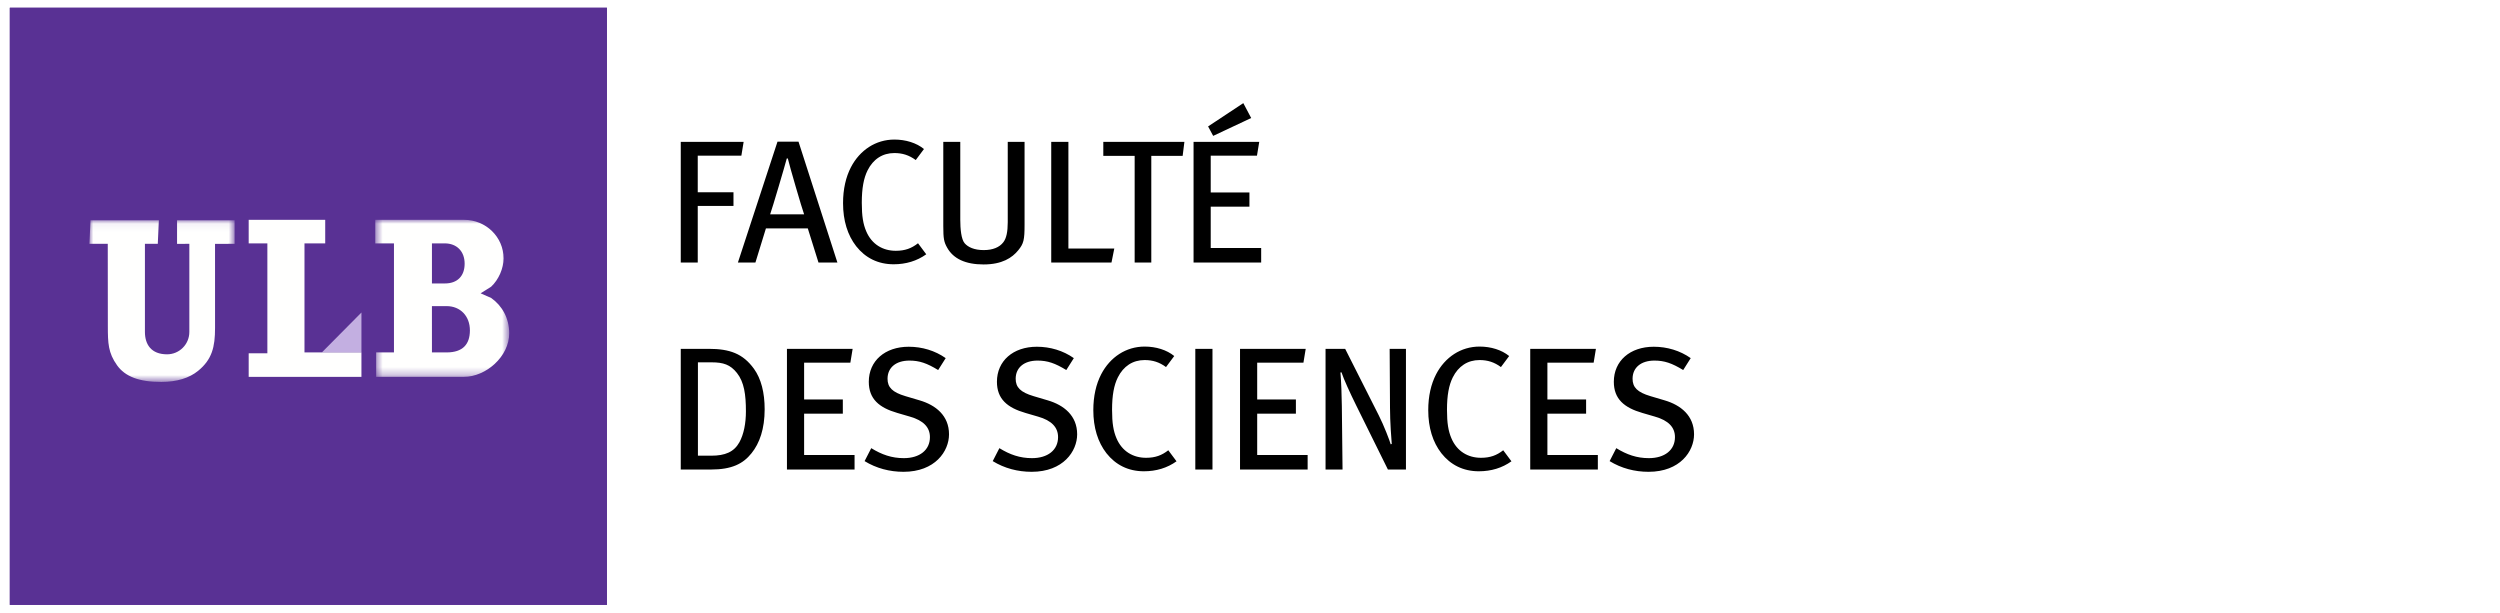 <?xml version="1.0" encoding="UTF-8"?>
<svg width="314px" height="77px" viewBox="0 0 314 77" version="1.1" xmlns="http://www.w3.org/2000/svg" xmlns:xlink="http://www.w3.org/1999/xlink">
    <!-- Generator: Sketch 51.2 (57519) - http://www.bohemiancoding.com/sketch -->
    <title>Logo-Sciences-ULB</title>
    <desc>Created with Sketch.</desc>
    <defs>
        <polygon id="path-1" points="0 0.057 18.236 0.057 18.236 20.363 0 20.363"></polygon>
        <polygon id="path-3" points="0.568 0.003 17.39 0.003 17.39 19.726 0.568 19.726"></polygon>
        <polygon id="path-5" points="0 0.057 18.236 0.057 18.236 20.363 0 20.363"></polygon>
        <polygon id="path-7" points="0.568 0.003 17.39 0.003 17.39 19.726 0.568 19.726"></polygon>
    </defs>
    <g id="Logo-Sciences-ULB" stroke="none" stroke-width="1" fill="none" fill-rule="evenodd">
        <rect fill="#FFFFFF" x="0" y="0" width="314" height="77"></rect>
        <g id="Page-1-Copy" transform="translate(1.233, 0.973)">
            <polygon id="Fill-1" fill="#593194" points="0 75 75 75 75 0 0 0"></polygon>
            <g id="Page-1" transform="translate(10, 26)">
                <polygon id="Fill-1" fill="#C3AFE1" points="29.195 17.289 34.164 17.289 34.164 12.278"></polygon>
                <polygon id="Fill-2" fill="#FFFFFE" points="20.002 0.637 20.002 3.597 22.349 3.597 22.349 17.4 20.002 17.4 20.002 20.361 34.164 20.361 34.164 17.289 27.01 17.289 27.01 3.597 29.614 3.597 29.614 0.637"></polygon>
                <g id="Group-9" transform="translate(0, 0.634)">
                    <g id="Group-5">
                        <mask id="mask-2" fill="white">
                            <use xlink:href="#path-1"></use>
                        </mask>
                        <g id="Clip-4"></g>
                        <path d="M13.649,18.971 C15.398,17.545 15.779,15.969 15.777,13.588 L15.775,3.02 L18.236,3.018 L18.236,0.057 L11.005,0.059 L11.005,3.02 L12.548,3.018 L12.548,14.087 C12.548,15.64 11.295,16.894 9.756,16.895 C7.744,16.897 6.969,15.637 6.969,14.085 L6.969,14.068 L6.969,3.015 L8.586,3.018 L8.718,0.057 L0.132,0.057 L-0,3.018 L2.302,3.018 L2.312,13.342 C2.312,15.481 2.351,16.712 3.473,18.278 C4.48,19.684 6.233,20.37 9.033,20.363 C11.006,20.359 12.544,19.872 13.649,18.971" id="Fill-3" fill="#FFFFFE" mask="url(#mask-2)"></path>
                    </g>
                    <g id="Group-8" transform="translate(35.333, 0)">
                        <mask id="mask-4" fill="white">
                            <use xlink:href="#path-3"></use>
                        </mask>
                        <g id="Clip-7"></g>
                        <path d="M9.55,16.657 C11.543,16.648 12.448,15.656 12.454,13.901 C12.459,12.092 11.252,10.848 9.542,10.842 L7.684,10.845 L7.686,16.657 L9.55,16.657 Z M9.307,7.994 C10.898,7.998 11.789,7.045 11.793,5.519 C11.797,3.946 10.788,2.965 9.302,2.961 L7.686,2.963 L7.686,7.996 L9.307,7.994 Z M15.125,9.82 C16.487,10.774 17.381,12.341 17.39,14.231 C17.406,17.194 14.439,19.729 11.703,19.725 L0.68,19.726 L0.678,16.655 L2.916,16.655 L2.916,2.963 L0.568,2.963 L0.568,0.002 L11.722,0.002 C14.461,0.002 16.684,2.159 16.684,4.853 C16.684,6.073 16.08,7.515 15.118,8.405 L13.8,9.233 L15.125,9.82 Z" id="Fill-6" fill="#FFFFFE" mask="url(#mask-4)"></path>
                    </g>
                </g>
            </g>
        </g>
        <g id="Page-1-Copy" transform="translate(1.233, 0.973)">
            <polygon id="Fill-1" fill="#593194" points="0 75 75 75 75 0 0 0"></polygon>
            <g id="Page-1" transform="translate(10, 26)">
                <polygon id="Fill-1" fill="#C3AFE1" points="29.195 17.289 34.164 17.289 34.164 12.278"></polygon>
                <polygon id="Fill-2" fill="#FFFFFE" points="20.002 0.637 20.002 3.597 22.349 3.597 22.349 17.4 20.002 17.4 20.002 20.361 34.164 20.361 34.164 17.289 27.01 17.289 27.01 3.597 29.614 3.597 29.614 0.637"></polygon>
                <g id="Group-9" transform="translate(0, 0.634)">
                    <g id="Group-5">
                        <mask id="mask-6" fill="white">
                            <use xlink:href="#path-5"></use>
                        </mask>
                        <g id="Clip-4"></g>
                        <path d="M13.649,18.971 C15.398,17.545 15.779,15.969 15.777,13.588 L15.775,3.02 L18.236,3.018 L18.236,0.057 L11.005,0.059 L11.005,3.02 L12.548,3.018 L12.548,14.087 C12.548,15.64 11.295,16.894 9.756,16.895 C7.744,16.897 6.969,15.637 6.969,14.085 L6.969,14.068 L6.969,3.015 L8.586,3.018 L8.718,0.057 L0.132,0.057 L-0,3.018 L2.302,3.018 L2.312,13.342 C2.312,15.481 2.351,16.712 3.473,18.278 C4.48,19.684 6.233,20.37 9.033,20.363 C11.006,20.359 12.544,19.872 13.649,18.971" id="Fill-3" fill="#FFFFFE" mask="url(#mask-6)"></path>
                    </g>
                    <g id="Group-8" transform="translate(35.333, 0)">
                        <mask id="mask-8" fill="white">
                            <use xlink:href="#path-7"></use>
                        </mask>
                        <g id="Clip-7"></g>
                        <path d="M9.55,16.657 C11.543,16.648 12.448,15.656 12.454,13.901 C12.459,12.092 11.252,10.848 9.542,10.842 L7.684,10.845 L7.686,16.657 L9.55,16.657 Z M9.307,7.994 C10.898,7.998 11.789,7.045 11.793,5.519 C11.797,3.946 10.788,2.965 9.302,2.961 L7.686,2.963 L7.686,7.996 L9.307,7.994 Z M15.125,9.82 C16.487,10.774 17.381,12.341 17.39,14.231 C17.406,17.194 14.439,19.729 11.703,19.725 L0.68,19.726 L0.678,16.655 L2.916,16.655 L2.916,2.963 L0.568,2.963 L0.568,0.002 L11.722,0.002 C14.461,0.002 16.684,2.159 16.684,4.853 C16.684,6.073 16.08,7.515 15.118,8.405 L13.8,9.233 L15.125,9.82 Z" id="Fill-6" fill="#FFFFFE" mask="url(#mask-8)"></path>
                    </g>
                </g>
            </g>
        </g>
        <path d="M93.401,17.815 L93.115,19.553 L87.637,19.553 L87.637,24.151 L92.125,24.151 L92.125,25.867 L87.637,25.867 L87.637,32.973 L85.503,32.973 L85.503,17.815 L93.401,17.815 Z M105.177,32.973 L102.801,32.973 L101.459,28.683 L96.201,28.683 L94.881,32.973 L92.681,32.973 L97.653,17.793 L100.293,17.793 L105.177,32.973 Z M100.997,26.923 C100.733,26.219 99.149,20.785 98.951,19.905 L98.819,19.905 C98.599,20.763 96.993,26.197 96.729,26.923 L100.997,26.923 Z M116.337,31.939 C115.171,32.775 113.785,33.193 112.245,33.193 C110.265,33.193 108.681,32.379 107.537,30.927 C106.459,29.541 105.887,27.715 105.887,25.515 C105.887,23.755 106.239,22.237 106.877,21.005 C107.999,18.849 110.001,17.529 112.333,17.529 C113.763,17.529 115.105,17.947 116.051,18.717 L115.017,20.103 C114.181,19.487 113.345,19.223 112.333,19.223 C110.837,19.223 109.671,19.993 108.967,21.401 C108.483,22.369 108.241,23.645 108.241,25.471 C108.241,27.165 108.417,28.155 108.791,29.035 C109.495,30.707 110.903,31.499 112.509,31.499 C113.675,31.499 114.489,31.191 115.303,30.553 L116.337,31.939 Z M128.685,28.221 C128.685,30.135 128.575,30.597 127.893,31.433 C127.123,32.379 125.869,33.215 123.537,33.215 C121.249,33.215 119.731,32.489 118.961,31.103 C118.565,30.399 118.477,29.981 118.477,28.397 L118.477,17.815 L120.611,17.815 L120.611,27.605 C120.611,28.705 120.721,30.047 121.161,30.553 C121.579,31.037 122.349,31.411 123.559,31.411 C124.703,31.411 125.539,31.059 126.023,30.421 C126.397,29.937 126.573,29.123 126.573,27.913 L126.573,17.815 L128.685,17.815 L128.685,28.221 Z M139.955,31.213 L139.603,32.973 L132.035,32.973 L132.035,17.815 L134.191,17.815 L134.191,31.213 L139.955,31.213 Z M148.761,17.815 L148.541,19.575 L144.603,19.575 L144.603,32.973 L142.513,32.973 L142.513,19.575 L138.575,19.575 L138.575,17.815 L148.761,17.815 Z M158.403,32.973 L149.911,32.973 L149.911,17.815 L158.161,17.815 L157.875,19.553 L152.067,19.553 L152.067,24.173 L156.929,24.173 L156.929,25.955 L152.067,25.955 L152.067,31.147 L158.403,31.147 L158.403,32.973 Z M157.149,14.823 L152.375,17.067 L151.737,15.879 L156.159,12.953 L157.149,14.823 Z M96.041,51.405 C96.041,53.869 95.403,55.673 94.391,56.927 C93.335,58.247 91.927,58.973 89.287,58.973 L85.503,58.973 L85.503,43.815 L89.023,43.815 C91.641,43.815 93.313,44.409 94.699,46.323 C95.601,47.577 96.041,49.315 96.041,51.405 Z M93.687,51.669 C93.687,49.557 93.467,47.995 92.565,46.851 C91.729,45.795 90.849,45.509 89.375,45.509 L87.659,45.509 L87.659,57.235 L89.331,57.235 C91.069,57.235 92.191,56.773 92.873,55.541 C93.423,54.529 93.687,53.165 93.687,51.669 Z M107.333,58.973 L98.841,58.973 L98.841,43.815 L107.091,43.815 L106.805,45.553 L100.997,45.553 L100.997,50.173 L105.859,50.173 L105.859,51.955 L100.997,51.955 L100.997,57.147 L107.333,57.147 L107.333,58.973 Z M119.197,54.551 C119.197,56.663 117.459,59.259 113.477,59.259 C111.739,59.259 110.067,58.819 108.593,57.917 L109.429,56.289 C110.749,57.103 112.003,57.543 113.521,57.543 C115.501,57.543 116.799,56.531 116.799,54.903 C116.799,53.671 115.985,52.813 114.291,52.329 L112.707,51.867 C110.419,51.207 109.121,50.107 109.121,47.951 C109.121,45.333 111.145,43.551 114.137,43.551 C115.809,43.551 117.437,44.035 118.779,44.981 L117.833,46.477 C116.425,45.619 115.479,45.289 114.225,45.289 C112.531,45.289 111.475,46.169 111.475,47.577 C111.475,48.655 112.091,49.271 113.719,49.755 L115.501,50.283 C117.525,50.877 119.197,52.197 119.197,54.551 Z M135.291,54.551 C135.291,56.663 133.553,59.259 129.571,59.259 C127.833,59.259 126.161,58.819 124.687,57.917 L125.523,56.289 C126.843,57.103 128.097,57.543 129.615,57.543 C131.595,57.543 132.893,56.531 132.893,54.903 C132.893,53.671 132.079,52.813 130.385,52.329 L128.801,51.867 C126.513,51.207 125.215,50.107 125.215,47.951 C125.215,45.333 127.239,43.551 130.231,43.551 C131.903,43.551 133.531,44.035 134.873,44.981 L133.927,46.477 C132.519,45.619 131.573,45.289 130.319,45.289 C128.625,45.289 127.569,46.169 127.569,47.577 C127.569,48.655 128.185,49.271 129.813,49.755 L131.595,50.283 C133.619,50.877 135.291,52.197 135.291,54.551 Z M147.771,57.939 C146.605,58.775 145.219,59.193 143.679,59.193 C141.699,59.193 140.115,58.379 138.971,56.927 C137.893,55.541 137.321,53.715 137.321,51.515 C137.321,49.755 137.673,48.237 138.311,47.005 C139.433,44.849 141.435,43.529 143.767,43.529 C145.197,43.529 146.539,43.947 147.485,44.717 L146.451,46.103 C145.615,45.487 144.779,45.223 143.767,45.223 C142.271,45.223 141.105,45.993 140.401,47.401 C139.917,48.369 139.675,49.645 139.675,51.471 C139.675,53.165 139.851,54.155 140.225,55.035 C140.929,56.707 142.337,57.499 143.943,57.499 C145.109,57.499 145.923,57.191 146.737,56.553 L147.771,57.939 Z M152.287,58.973 L150.131,58.973 L150.131,43.815 L152.287,43.815 L152.287,58.973 Z M164.239,58.973 L155.747,58.973 L155.747,43.815 L163.997,43.815 L163.711,45.553 L157.903,45.553 L157.903,50.173 L162.765,50.173 L162.765,51.955 L157.903,51.955 L157.903,57.147 L164.239,57.147 L164.239,58.973 Z M176.587,58.973 L174.321,58.973 L170.339,50.921 C169.569,49.359 168.777,47.643 168.491,46.763 L168.359,46.785 C168.469,48.083 168.513,49.601 168.535,51.009 L168.623,58.973 L166.489,58.973 L166.489,43.815 L168.953,43.815 L173.177,52.175 C173.815,53.429 174.563,55.387 174.673,55.805 L174.805,55.761 C174.761,55.321 174.585,52.923 174.585,51.251 L174.541,43.815 L176.587,43.815 L176.587,58.973 Z M189.837,57.939 C188.671,58.775 187.285,59.193 185.745,59.193 C183.765,59.193 182.181,58.379 181.037,56.927 C179.959,55.541 179.387,53.715 179.387,51.515 C179.387,49.755 179.739,48.237 180.377,47.005 C181.499,44.849 183.501,43.529 185.833,43.529 C187.263,43.529 188.605,43.947 189.551,44.717 L188.517,46.103 C187.681,45.487 186.845,45.223 185.833,45.223 C184.337,45.223 183.171,45.993 182.467,47.401 C181.983,48.369 181.741,49.645 181.741,51.471 C181.741,53.165 181.917,54.155 182.291,55.035 C182.995,56.707 184.403,57.499 186.009,57.499 C187.175,57.499 187.989,57.191 188.803,56.553 L189.837,57.939 Z M200.689,58.973 L192.197,58.973 L192.197,43.815 L200.447,43.815 L200.161,45.553 L194.353,45.553 L194.353,50.173 L199.215,50.173 L199.215,51.955 L194.353,51.955 L194.353,57.147 L200.689,57.147 L200.689,58.973 Z M212.773,54.551 C212.773,56.663 211.035,59.259 207.053,59.259 C205.315,59.259 203.643,58.819 202.169,57.917 L203.005,56.289 C204.325,57.103 205.579,57.543 207.097,57.543 C209.077,57.543 210.375,56.531 210.375,54.903 C210.375,53.671 209.561,52.813 207.867,52.329 L206.283,51.867 C203.995,51.207 202.697,50.107 202.697,47.951 C202.697,45.333 204.721,43.551 207.713,43.551 C209.385,43.551 211.013,44.035 212.355,44.981 L211.409,46.477 C210.001,45.619 209.055,45.289 207.801,45.289 C206.107,45.289 205.051,46.169 205.051,47.577 C205.051,48.655 205.667,49.271 207.295,49.755 L209.077,50.283 C211.101,50.877 212.773,52.197 212.773,54.551 Z" id="Faculté-des-sciences" fill="#000000"></path>
    </g>
</svg>